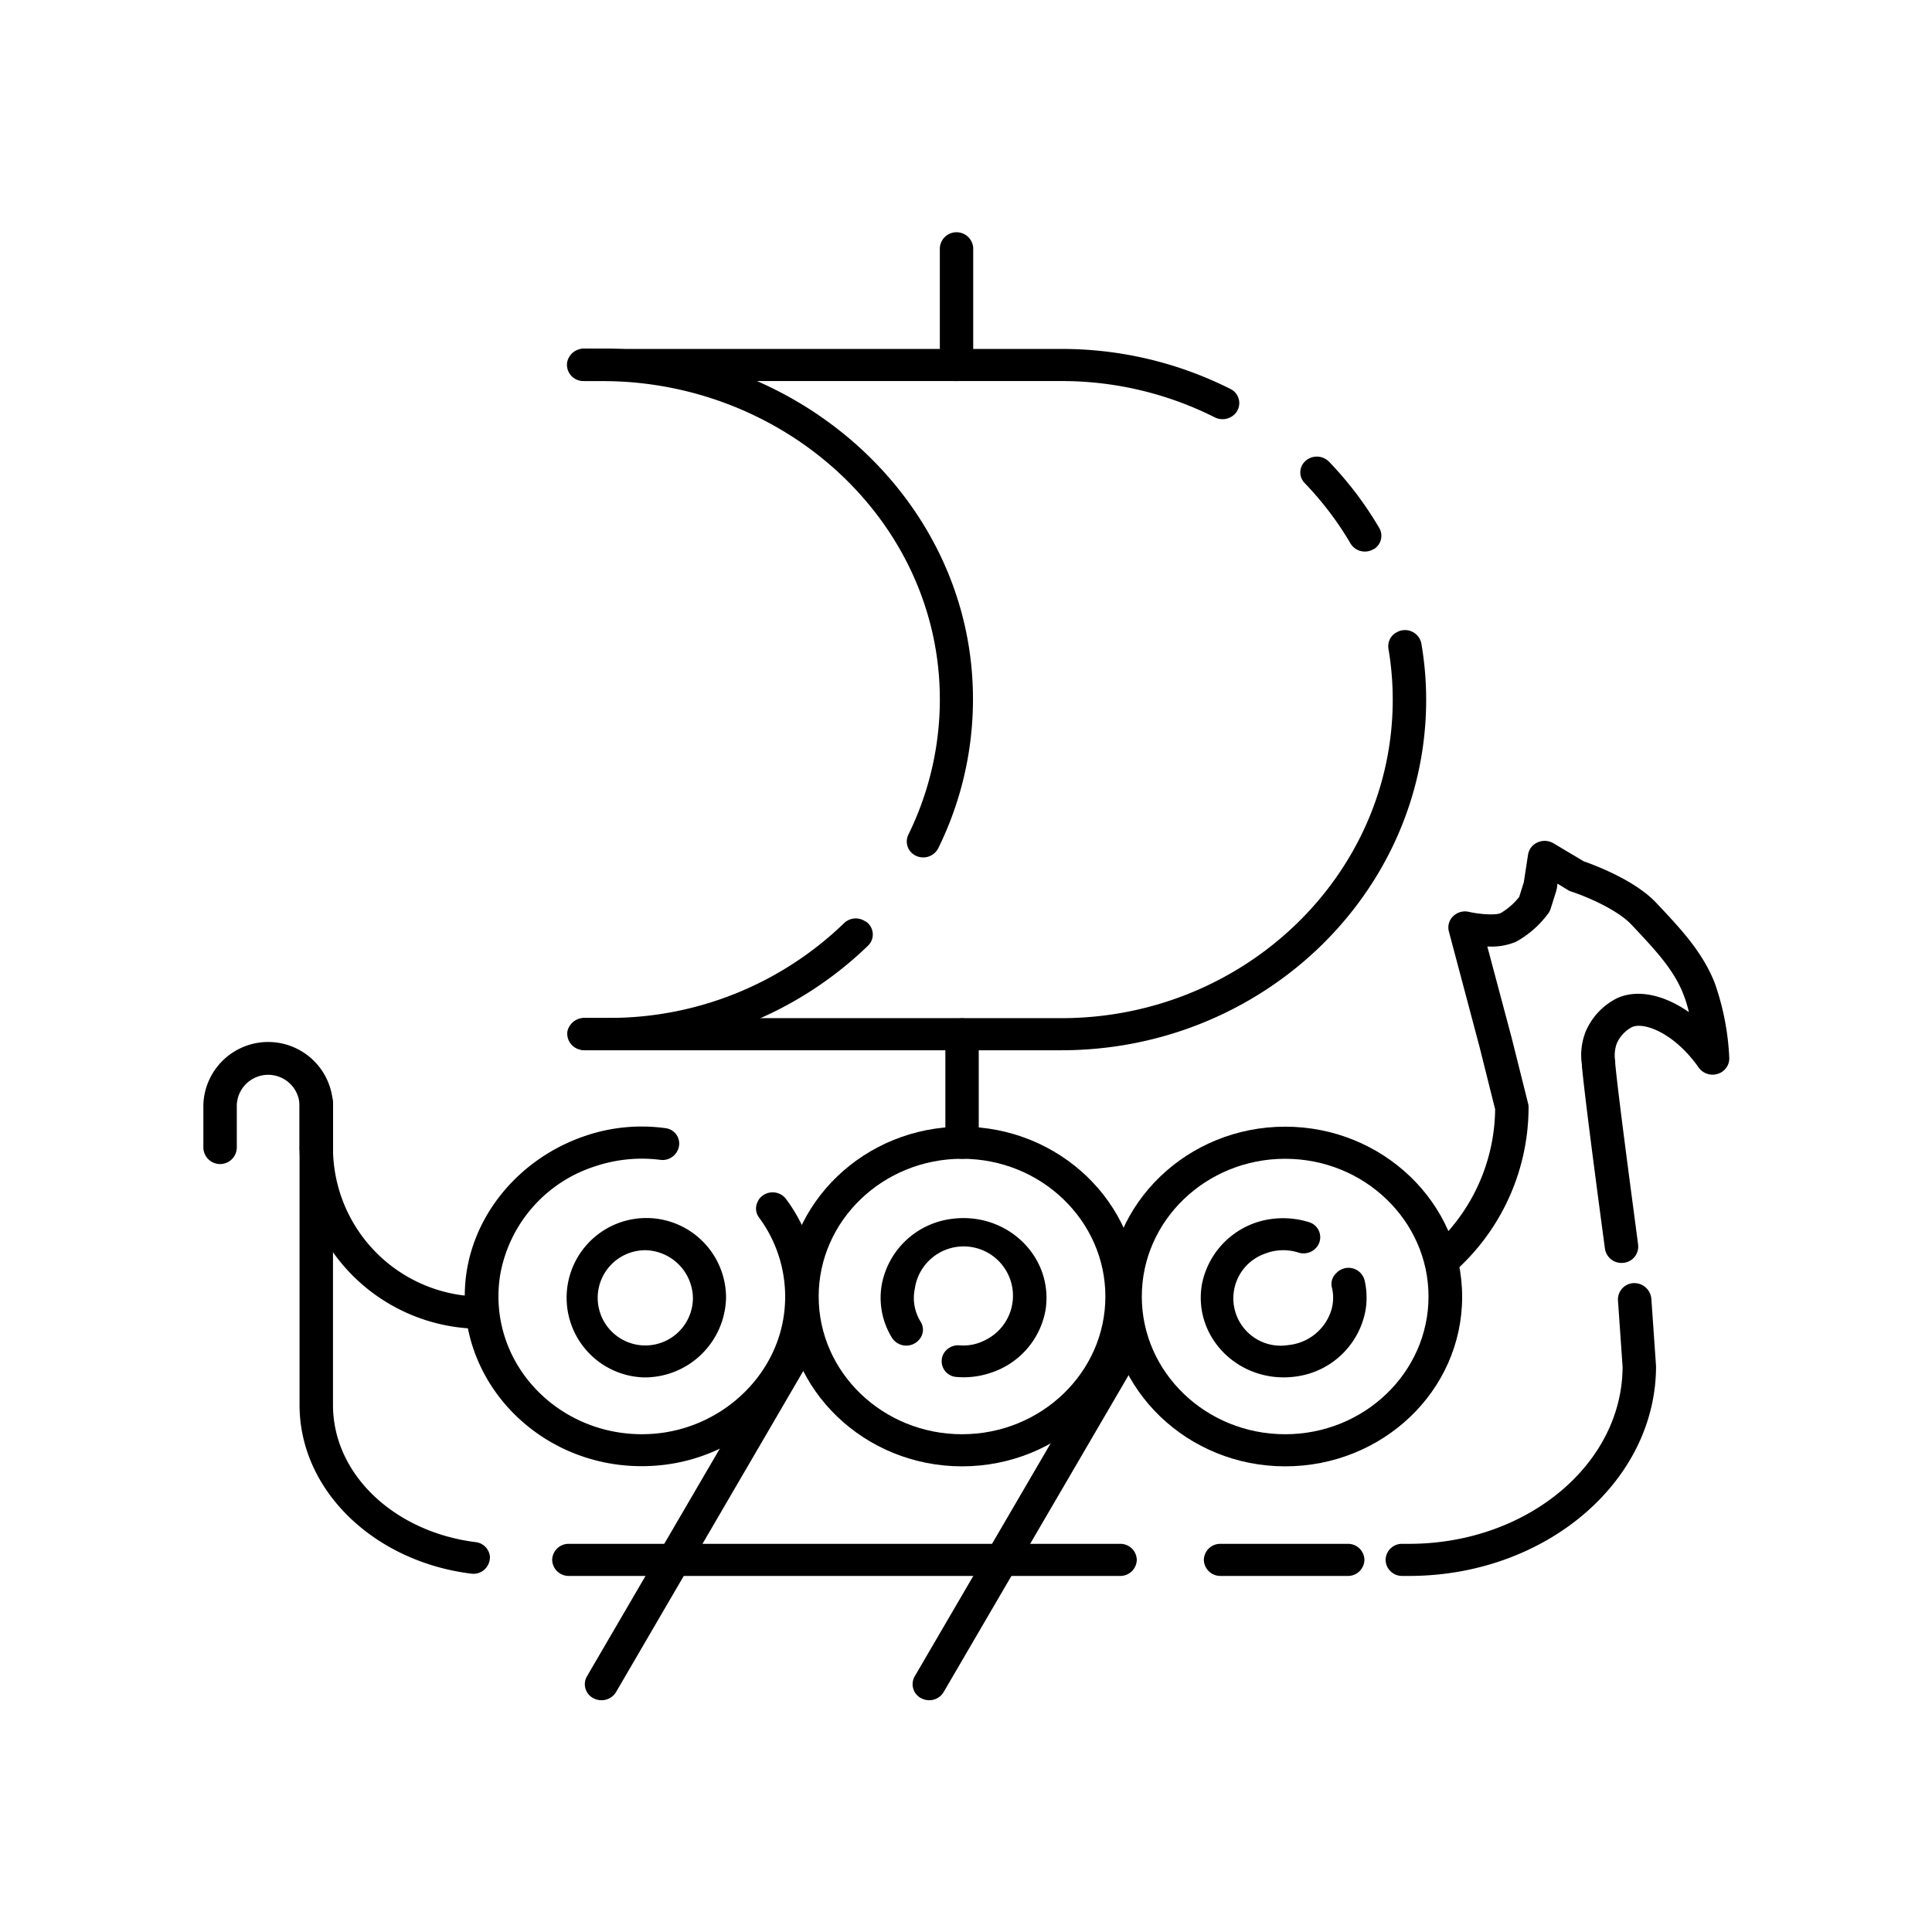 <svg id="Capa_1" data-name="Capa 1" xmlns="http://www.w3.org/2000/svg" viewBox="0 0 303.91 303.91"><title>blog</title><path d="M92.28,59.94h74.66a53.56,53.56,0,0,1,24.11,5.69,2.71,2.71,0,0,0,3.21-.52h0a2.47,2.47,0,0,0-.72-3.93,58.87,58.87,0,0,0-26.6-6.29H92.07a2.56,2.56,0,0,0-2.6,2.89A2.75,2.75,0,0,0,92.28,59.94Z"/><path d="M216.93,83a55.35,55.35,0,0,0-7.86-10.36,2.68,2.68,0,0,0-3.85,0l0,0a2.4,2.4,0,0,0,0,3.34,50.39,50.39,0,0,1,7.23,9.53,2.64,2.64,0,0,0,3.63.86l.05,0A2.45,2.45,0,0,0,216.93,83Z"/><path d="M219.57,99.53a2.48,2.48,0,0,0-1.16,2.54,47.5,47.5,0,0,1,.67,8c0,27.62-23.39,50.09-52.14,50.09H92.21a2.7,2.7,0,0,0-2.73,2.1,2.56,2.56,0,0,0,2.59,2.95h74.87c31.65,0,57.4-24.73,57.4-55.14a51.85,51.85,0,0,0-.76-8.86,2.62,2.62,0,0,0-4-1.67Z"/><path d="M91.81,59.94H94.7c28.39,0,52.32,21.4,53.12,48.66a48.21,48.21,0,0,1-4.92,22.67,2.46,2.46,0,0,0,.82,3.14l0,0a2.66,2.66,0,0,0,3.88-1,53,53,0,0,0,5.44-24.58c-.64-30.18-27.06-54-58.48-54H92A2.71,2.71,0,0,0,89.21,57,2.57,2.57,0,0,0,91.81,59.94Z"/><path d="M136.12,144.94a2.65,2.65,0,0,0-3.32.25,53.07,53.07,0,0,1-37.11,14.93H92a2.71,2.71,0,0,0-2.74,2.1,2.57,2.57,0,0,0,2.6,2.95h3.88a58.38,58.38,0,0,0,40.79-16.4,2.44,2.44,0,0,0-.32-3.8Z"/><path d="M119.28,188.82l0,.05a2.34,2.34,0,0,0,.09,2.61,20.94,20.94,0,0,1,4,14.9c-1.17,10.22-10,18.37-20.63,19.16-14.38,1.06-26.22-10.9-24.08-24.88a21.92,21.92,0,0,1,15-17.21,23.08,23.08,0,0,1,10.23-1,2.6,2.6,0,0,0,2.57-1.24l.06-.11a2.44,2.44,0,0,0-1.87-3.64,27.41,27.41,0,0,0-12.41,1.16c-10.72,3.54-18.49,13-19.09,23.83-.92,16.45,13.75,29.93,31.08,28,12.66-1.41,22.85-11.23,24.3-23.4a25.76,25.76,0,0,0-4.88-18.44A2.65,2.65,0,0,0,119.28,188.82Z"/><path d="M101.21,216.67a12.54,12.54,0,1,1,13-12.53A12.81,12.81,0,0,1,101.21,216.67Zm0-20a7.49,7.49,0,1,0,7.79,7.48A7.65,7.65,0,0,0,101.21,196.66Z"/><path d="M149.25,191.8a12.8,12.8,0,0,0-10.55,10.3,12,12,0,0,0,1.61,8.34,2.67,2.67,0,0,0,4.33.23l0,0a2.36,2.36,0,0,0,.21-2.71,7.07,7.07,0,0,1-.95-5.22,7.76,7.76,0,1,1,11,8.1,7.36,7.36,0,0,1-3.93.79,2.63,2.63,0,0,0-2.54,1.31l0,0a2.48,2.48,0,0,0,2,3.66,13.2,13.2,0,0,0,5.34-.63,12.71,12.71,0,0,0,8.7-9.92C165.78,197.55,158.14,190.33,149.25,191.8Z"/><path d="M209.53,202.61a6.73,6.73,0,0,1-.36,4.17,7.88,7.88,0,0,1-6.48,4.8A7.45,7.45,0,0,1,199,197.2a7.87,7.87,0,0,1,5.27-.16,2.66,2.66,0,0,0,2.79-.79l0,0a2.47,2.47,0,0,0-1.15-4,13.72,13.72,0,0,0-5.75-.52A12.85,12.85,0,0,0,189.07,202c-1.48,8.54,6.11,15.87,15,14.5A12.83,12.83,0,0,0,214.82,206a12.13,12.13,0,0,0-.17-4.63,2.62,2.62,0,0,0-4.33-1.22l-.17.17A2.3,2.3,0,0,0,209.53,202.61Z"/><path d="M151.33,230.66c-15.33,0-27.8-12-27.8-26.71s12.47-26.72,27.8-26.72,27.81,12,27.81,26.72S166.67,230.66,151.33,230.66Zm0-48.38c-12.43,0-22.55,9.72-22.55,21.67s10.12,21.66,22.55,21.66,22.55-9.72,22.55-21.66S163.77,182.28,151.33,182.28Z"/><path d="M202.16,230.66c-15.33,0-27.81-12-27.81-26.71s12.48-26.72,27.81-26.72S230,189.22,230,204,217.49,230.66,202.16,230.66Zm0-48.38c-12.44,0-22.55,9.72-22.55,21.67s10.11,21.66,22.55,21.66,22.55-9.72,22.55-21.66S214.59,182.28,202.16,182.28Z"/><path d="M77.08,245.07a2.54,2.54,0,0,0-2.27-2.49C62.14,241,52.38,232,52.38,221V173.56a2.63,2.63,0,0,0-5.26-.1V221c0,13.49,11.77,24.65,27,26.54a2.59,2.59,0,0,0,2.94-2.51Z"/><path d="M260.49,214.76l-.72-10.37a2.7,2.7,0,0,0-2.43-2.54,2.58,2.58,0,0,0-2.83,2.68l.73,10.48h0c-.05,15.36-15.1,27.84-33.59,27.84h-1.07a2.57,2.57,0,0,0-2.62,2.52h0a2.58,2.58,0,0,0,2.62,2.53h1.07c21.42,0,38.85-14.8,38.85-33Z"/><path d="M212,242.85H192a2.58,2.58,0,0,0-2.63,2.52h0A2.59,2.59,0,0,0,192,247.9h20a2.59,2.59,0,0,0,2.63-2.53h0A2.58,2.58,0,0,0,212,242.85Z"/><path d="M176.19,242.85H89.49a2.58,2.58,0,0,0-2.63,2.52h0a2.59,2.59,0,0,0,2.63,2.53h86.7a2.59,2.59,0,0,0,2.63-2.53h0A2.58,2.58,0,0,0,176.19,242.85Z"/><path d="M49.75,183a2.58,2.58,0,0,1-2.63-2.52v-6.69a4.94,4.94,0,0,0-9.87,0v6.69a2.63,2.63,0,0,1-5.26,0v-6.69a10.2,10.2,0,0,1,20.39,0v6.69A2.58,2.58,0,0,1,49.75,183Z"/><path d="M151.33,182.28a2.57,2.57,0,0,1-2.62-2.52V162.65a2.63,2.63,0,0,1,5.25,0v17.11A2.57,2.57,0,0,1,151.33,182.28Z"/><path d="M94.62,267.45a2.71,2.71,0,0,1-1.29-.32,2.48,2.48,0,0,1-1-3.44l31.6-54.16a2.69,2.69,0,0,1,3.58-1,2.48,2.48,0,0,1,1,3.44L96.91,266.16A2.64,2.64,0,0,1,94.62,267.45Z"/><path d="M146.18,267.45a2.71,2.71,0,0,1-1.29-.32,2.48,2.48,0,0,1-1-3.44l31.6-54.16a2.69,2.69,0,0,1,3.58-1,2.47,2.47,0,0,1,1,3.44l-31.61,54.16A2.63,2.63,0,0,1,146.18,267.45Z"/><path d="M150.46,59.94a2.57,2.57,0,0,1-2.62-2.53V39a2.63,2.63,0,0,1,5.25,0V57.41A2.57,2.57,0,0,1,150.46,59.94Z"/><path d="M74.54,203.92a23.41,23.41,0,0,1-22.16-23.23,2.63,2.63,0,0,0-5.25,0A28.54,28.54,0,0,0,74.54,209Z"/><path d="M269.74,154.65c-1.87-4.78-5.24-8.39-8.5-11.88l-.64-.68c-3.45-3.71-10-6.08-11.47-6.6l-4.77-2.84a2.71,2.71,0,0,0-2.49-.14,2.53,2.53,0,0,0-1.5,1.91l-.67,4.36-.72,2.3a10.38,10.38,0,0,1-2.91,2.55c-.77.37-3.29.2-5-.19a2.67,2.67,0,0,0-2.48.68,2.44,2.44,0,0,0-.68,2.39l4.81,18.11,2.47,9.87a29.44,29.44,0,0,1-7.45,19.27v7.17a34.6,34.6,0,0,0,12.71-26.73,2.32,2.32,0,0,0-.07-.59l-2.55-10.2-3.87-14.53a10,10,0,0,0,4.5-.73,15.76,15.76,0,0,0,5.09-4.47,2.29,2.29,0,0,0,.37-.73l.91-2.89c0-.12.06-.24.08-.36L245,139l1.63,1a2.27,2.27,0,0,0,.55.25c1.83.59,7.1,2.67,9.52,5.27l.65.69c3.07,3.29,6,6.39,7.49,10.29a20.84,20.84,0,0,1,.83,2.71c-3.86-2.7-8-3.65-11.24-2.22a10.45,10.45,0,0,0-5,5.28,10.08,10.08,0,0,0-.59,5.21l0,.21c.5,5.59,3.5,27.83,3.63,28.77a2.62,2.62,0,0,0,2.94,2.18,2.55,2.55,0,0,0,2.27-2.83c0-.23-3.11-23.07-3.6-28.55l0-.33a5.47,5.47,0,0,1,.25-2.8,5.3,5.3,0,0,1,2.4-2.57c1.87-.84,6.67.94,10.47,6.36a2.68,2.68,0,0,0,3,1,2.53,2.53,0,0,0,1.82-2.48A40.8,40.8,0,0,0,269.74,154.65Z"/></svg>